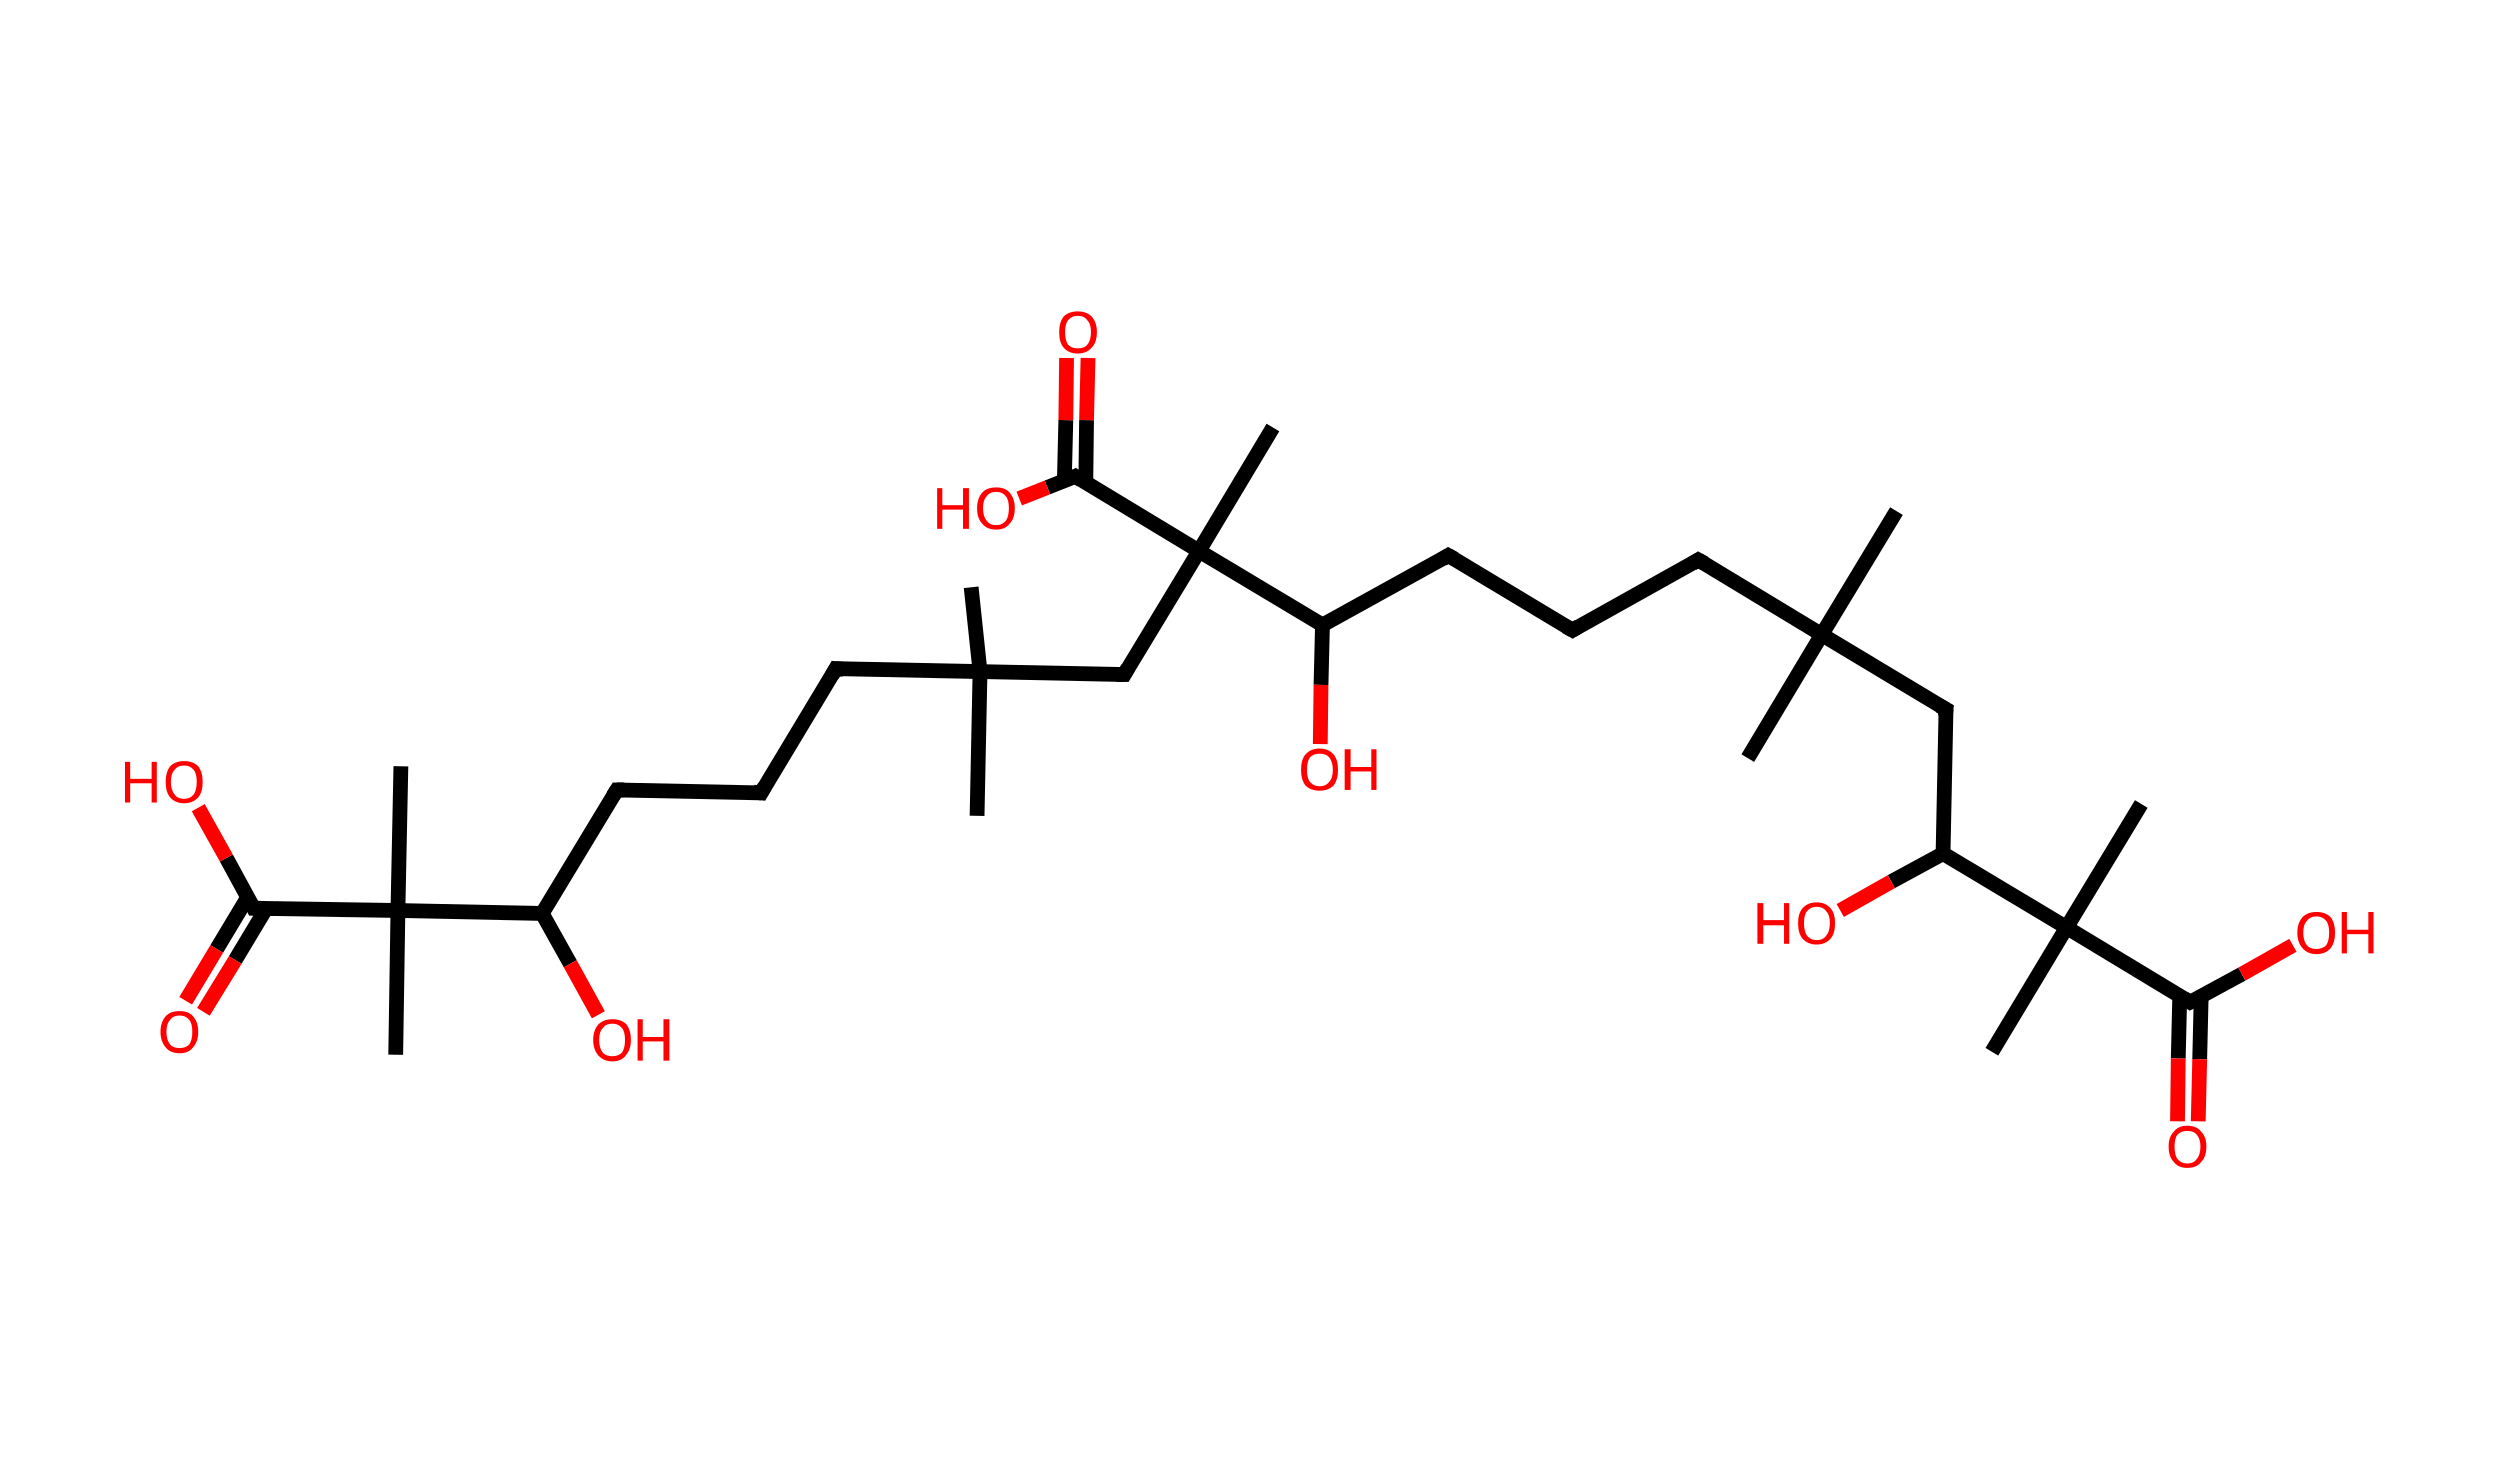 <?xml version='1.0' encoding='ASCII' standalone='yes'?>
<svg xmlns="http://www.w3.org/2000/svg" xmlns:rdkit="http://www.rdkit.org/xml" xmlns:xlink="http://www.w3.org/1999/xlink" version="1.1" baseProfile="full" xml:space="preserve" width="338px" height="200px" viewBox="0 0 338 200">
<!-- END OF HEADER -->
<rect style="opacity:1.0;fill:#FFFFFF;stroke:none" width="338.0" height="200.0" x="0.0" y="0.0"> </rect>
<path class="bond-0 atom-0 atom-1" d="M 256.4,69.1 L 246.3,85.8" style="fill:none;fill-rule:evenodd;stroke:#000000;stroke-width:2.0px;stroke-linecap:butt;stroke-linejoin:miter;stroke-opacity:1"/>
<path class="bond-1 atom-1 atom-2" d="M 246.3,85.8 L 236.3,102.5" style="fill:none;fill-rule:evenodd;stroke:#000000;stroke-width:2.0px;stroke-linecap:butt;stroke-linejoin:miter;stroke-opacity:1"/>
<path class="bond-2 atom-1 atom-3" d="M 246.3,85.8 L 229.6,75.7" style="fill:none;fill-rule:evenodd;stroke:#000000;stroke-width:2.0px;stroke-linecap:butt;stroke-linejoin:miter;stroke-opacity:1"/>
<path class="bond-3 atom-3 atom-4" d="M 229.6,75.7 L 212.6,85.2" style="fill:none;fill-rule:evenodd;stroke:#000000;stroke-width:2.0px;stroke-linecap:butt;stroke-linejoin:miter;stroke-opacity:1"/>
<path class="bond-4 atom-4 atom-5" d="M 212.6,85.2 L 195.8,75.1" style="fill:none;fill-rule:evenodd;stroke:#000000;stroke-width:2.0px;stroke-linecap:butt;stroke-linejoin:miter;stroke-opacity:1"/>
<path class="bond-5 atom-5 atom-6" d="M 195.8,75.1 L 178.8,84.5" style="fill:none;fill-rule:evenodd;stroke:#000000;stroke-width:2.0px;stroke-linecap:butt;stroke-linejoin:miter;stroke-opacity:1"/>
<path class="bond-6 atom-6 atom-7" d="M 178.8,84.5 L 178.6,92.6" style="fill:none;fill-rule:evenodd;stroke:#000000;stroke-width:2.0px;stroke-linecap:butt;stroke-linejoin:miter;stroke-opacity:1"/>
<path class="bond-6 atom-6 atom-7" d="M 178.6,92.6 L 178.5,100.6" style="fill:none;fill-rule:evenodd;stroke:#FF0000;stroke-width:2.0px;stroke-linecap:butt;stroke-linejoin:miter;stroke-opacity:1"/>
<path class="bond-7 atom-6 atom-8" d="M 178.8,84.5 L 162.1,74.5" style="fill:none;fill-rule:evenodd;stroke:#000000;stroke-width:2.0px;stroke-linecap:butt;stroke-linejoin:miter;stroke-opacity:1"/>
<path class="bond-8 atom-8 atom-9" d="M 162.1,74.5 L 172.1,57.8" style="fill:none;fill-rule:evenodd;stroke:#000000;stroke-width:2.0px;stroke-linecap:butt;stroke-linejoin:miter;stroke-opacity:1"/>
<path class="bond-9 atom-8 atom-10" d="M 162.1,74.5 L 152.0,91.2" style="fill:none;fill-rule:evenodd;stroke:#000000;stroke-width:2.0px;stroke-linecap:butt;stroke-linejoin:miter;stroke-opacity:1"/>
<path class="bond-10 atom-10 atom-11" d="M 152.0,91.2 L 132.5,90.8" style="fill:none;fill-rule:evenodd;stroke:#000000;stroke-width:2.0px;stroke-linecap:butt;stroke-linejoin:miter;stroke-opacity:1"/>
<path class="bond-11 atom-11 atom-12" d="M 132.5,90.8 L 131.3,79.4" style="fill:none;fill-rule:evenodd;stroke:#000000;stroke-width:2.0px;stroke-linecap:butt;stroke-linejoin:miter;stroke-opacity:1"/>
<path class="bond-12 atom-11 atom-13" d="M 132.5,90.8 L 132.1,110.3" style="fill:none;fill-rule:evenodd;stroke:#000000;stroke-width:2.0px;stroke-linecap:butt;stroke-linejoin:miter;stroke-opacity:1"/>
<path class="bond-13 atom-11 atom-14" d="M 132.5,90.8 L 113.0,90.4" style="fill:none;fill-rule:evenodd;stroke:#000000;stroke-width:2.0px;stroke-linecap:butt;stroke-linejoin:miter;stroke-opacity:1"/>
<path class="bond-14 atom-14 atom-15" d="M 113.0,90.4 L 102.9,107.2" style="fill:none;fill-rule:evenodd;stroke:#000000;stroke-width:2.0px;stroke-linecap:butt;stroke-linejoin:miter;stroke-opacity:1"/>
<path class="bond-15 atom-15 atom-16" d="M 102.9,107.2 L 83.4,106.8" style="fill:none;fill-rule:evenodd;stroke:#000000;stroke-width:2.0px;stroke-linecap:butt;stroke-linejoin:miter;stroke-opacity:1"/>
<path class="bond-16 atom-16 atom-17" d="M 83.4,106.8 L 73.3,123.5" style="fill:none;fill-rule:evenodd;stroke:#000000;stroke-width:2.0px;stroke-linecap:butt;stroke-linejoin:miter;stroke-opacity:1"/>
<path class="bond-17 atom-17 atom-18" d="M 73.3,123.5 L 77.1,130.3" style="fill:none;fill-rule:evenodd;stroke:#000000;stroke-width:2.0px;stroke-linecap:butt;stroke-linejoin:miter;stroke-opacity:1"/>
<path class="bond-17 atom-17 atom-18" d="M 77.1,130.3 L 80.9,137.2" style="fill:none;fill-rule:evenodd;stroke:#FF0000;stroke-width:2.0px;stroke-linecap:butt;stroke-linejoin:miter;stroke-opacity:1"/>
<path class="bond-18 atom-17 atom-19" d="M 73.3,123.5 L 53.8,123.1" style="fill:none;fill-rule:evenodd;stroke:#000000;stroke-width:2.0px;stroke-linecap:butt;stroke-linejoin:miter;stroke-opacity:1"/>
<path class="bond-19 atom-19 atom-20" d="M 53.8,123.1 L 54.2,103.6" style="fill:none;fill-rule:evenodd;stroke:#000000;stroke-width:2.0px;stroke-linecap:butt;stroke-linejoin:miter;stroke-opacity:1"/>
<path class="bond-20 atom-19 atom-21" d="M 53.8,123.1 L 53.5,142.6" style="fill:none;fill-rule:evenodd;stroke:#000000;stroke-width:2.0px;stroke-linecap:butt;stroke-linejoin:miter;stroke-opacity:1"/>
<path class="bond-21 atom-19 atom-22" d="M 53.8,123.1 L 34.3,122.8" style="fill:none;fill-rule:evenodd;stroke:#000000;stroke-width:2.0px;stroke-linecap:butt;stroke-linejoin:miter;stroke-opacity:1"/>
<path class="bond-22 atom-22 atom-23" d="M 33.5,121.3 L 29.3,128.3" style="fill:none;fill-rule:evenodd;stroke:#000000;stroke-width:2.0px;stroke-linecap:butt;stroke-linejoin:miter;stroke-opacity:1"/>
<path class="bond-22 atom-22 atom-23" d="M 29.3,128.3 L 25.1,135.3" style="fill:none;fill-rule:evenodd;stroke:#FF0000;stroke-width:2.0px;stroke-linecap:butt;stroke-linejoin:miter;stroke-opacity:1"/>
<path class="bond-22 atom-22 atom-23" d="M 36.0,122.8 L 31.8,129.8" style="fill:none;fill-rule:evenodd;stroke:#000000;stroke-width:2.0px;stroke-linecap:butt;stroke-linejoin:miter;stroke-opacity:1"/>
<path class="bond-22 atom-22 atom-23" d="M 31.8,129.8 L 27.5,136.8" style="fill:none;fill-rule:evenodd;stroke:#FF0000;stroke-width:2.0px;stroke-linecap:butt;stroke-linejoin:miter;stroke-opacity:1"/>
<path class="bond-23 atom-22 atom-24" d="M 34.3,122.8 L 30.6,116.0" style="fill:none;fill-rule:evenodd;stroke:#000000;stroke-width:2.0px;stroke-linecap:butt;stroke-linejoin:miter;stroke-opacity:1"/>
<path class="bond-23 atom-22 atom-24" d="M 30.6,116.0 L 26.8,109.2" style="fill:none;fill-rule:evenodd;stroke:#FF0000;stroke-width:2.0px;stroke-linecap:butt;stroke-linejoin:miter;stroke-opacity:1"/>
<path class="bond-24 atom-8 atom-25" d="M 162.1,74.5 L 145.4,64.4" style="fill:none;fill-rule:evenodd;stroke:#000000;stroke-width:2.0px;stroke-linecap:butt;stroke-linejoin:miter;stroke-opacity:1"/>
<path class="bond-25 atom-25 atom-26" d="M 146.8,65.3 L 146.9,56.8" style="fill:none;fill-rule:evenodd;stroke:#000000;stroke-width:2.0px;stroke-linecap:butt;stroke-linejoin:miter;stroke-opacity:1"/>
<path class="bond-25 atom-25 atom-26" d="M 146.9,56.8 L 147.1,48.4" style="fill:none;fill-rule:evenodd;stroke:#FF0000;stroke-width:2.0px;stroke-linecap:butt;stroke-linejoin:miter;stroke-opacity:1"/>
<path class="bond-25 atom-25 atom-26" d="M 143.9,65.0 L 144.1,56.8" style="fill:none;fill-rule:evenodd;stroke:#000000;stroke-width:2.0px;stroke-linecap:butt;stroke-linejoin:miter;stroke-opacity:1"/>
<path class="bond-25 atom-25 atom-26" d="M 144.1,56.8 L 144.2,48.4" style="fill:none;fill-rule:evenodd;stroke:#FF0000;stroke-width:2.0px;stroke-linecap:butt;stroke-linejoin:miter;stroke-opacity:1"/>
<path class="bond-26 atom-25 atom-27" d="M 145.4,64.4 L 141.6,65.9" style="fill:none;fill-rule:evenodd;stroke:#000000;stroke-width:2.0px;stroke-linecap:butt;stroke-linejoin:miter;stroke-opacity:1"/>
<path class="bond-26 atom-25 atom-27" d="M 141.6,65.9 L 137.8,67.4" style="fill:none;fill-rule:evenodd;stroke:#FF0000;stroke-width:2.0px;stroke-linecap:butt;stroke-linejoin:miter;stroke-opacity:1"/>
<path class="bond-27 atom-1 atom-28" d="M 246.3,85.8 L 263.1,95.9" style="fill:none;fill-rule:evenodd;stroke:#000000;stroke-width:2.0px;stroke-linecap:butt;stroke-linejoin:miter;stroke-opacity:1"/>
<path class="bond-28 atom-28 atom-29" d="M 263.1,95.9 L 262.7,115.4" style="fill:none;fill-rule:evenodd;stroke:#000000;stroke-width:2.0px;stroke-linecap:butt;stroke-linejoin:miter;stroke-opacity:1"/>
<path class="bond-29 atom-29 atom-30" d="M 262.7,115.4 L 255.7,119.2" style="fill:none;fill-rule:evenodd;stroke:#000000;stroke-width:2.0px;stroke-linecap:butt;stroke-linejoin:miter;stroke-opacity:1"/>
<path class="bond-29 atom-29 atom-30" d="M 255.7,119.2 L 248.8,123.1" style="fill:none;fill-rule:evenodd;stroke:#FF0000;stroke-width:2.0px;stroke-linecap:butt;stroke-linejoin:miter;stroke-opacity:1"/>
<path class="bond-30 atom-29 atom-31" d="M 262.7,115.4 L 279.4,125.4" style="fill:none;fill-rule:evenodd;stroke:#000000;stroke-width:2.0px;stroke-linecap:butt;stroke-linejoin:miter;stroke-opacity:1"/>
<path class="bond-31 atom-31 atom-32" d="M 279.4,125.4 L 289.5,108.7" style="fill:none;fill-rule:evenodd;stroke:#000000;stroke-width:2.0px;stroke-linecap:butt;stroke-linejoin:miter;stroke-opacity:1"/>
<path class="bond-32 atom-31 atom-33" d="M 279.4,125.4 L 269.3,142.2" style="fill:none;fill-rule:evenodd;stroke:#000000;stroke-width:2.0px;stroke-linecap:butt;stroke-linejoin:miter;stroke-opacity:1"/>
<path class="bond-33 atom-31 atom-34" d="M 279.4,125.4 L 296.1,135.5" style="fill:none;fill-rule:evenodd;stroke:#000000;stroke-width:2.0px;stroke-linecap:butt;stroke-linejoin:miter;stroke-opacity:1"/>
<path class="bond-34 atom-34 atom-35" d="M 294.7,134.7 L 294.5,143.1" style="fill:none;fill-rule:evenodd;stroke:#000000;stroke-width:2.0px;stroke-linecap:butt;stroke-linejoin:miter;stroke-opacity:1"/>
<path class="bond-34 atom-34 atom-35" d="M 294.5,143.1 L 294.4,151.6" style="fill:none;fill-rule:evenodd;stroke:#FF0000;stroke-width:2.0px;stroke-linecap:butt;stroke-linejoin:miter;stroke-opacity:1"/>
<path class="bond-34 atom-34 atom-35" d="M 297.6,134.7 L 297.4,143.2" style="fill:none;fill-rule:evenodd;stroke:#000000;stroke-width:2.0px;stroke-linecap:butt;stroke-linejoin:miter;stroke-opacity:1"/>
<path class="bond-34 atom-34 atom-35" d="M 297.4,143.2 L 297.2,151.6" style="fill:none;fill-rule:evenodd;stroke:#FF0000;stroke-width:2.0px;stroke-linecap:butt;stroke-linejoin:miter;stroke-opacity:1"/>
<path class="bond-35 atom-34 atom-36" d="M 296.1,135.5 L 303.1,131.7" style="fill:none;fill-rule:evenodd;stroke:#000000;stroke-width:2.0px;stroke-linecap:butt;stroke-linejoin:miter;stroke-opacity:1"/>
<path class="bond-35 atom-34 atom-36" d="M 303.1,131.7 L 310.0,127.8" style="fill:none;fill-rule:evenodd;stroke:#FF0000;stroke-width:2.0px;stroke-linecap:butt;stroke-linejoin:miter;stroke-opacity:1"/>
<path d="M 230.5,76.2 L 229.6,75.7 L 228.8,76.2" style="fill:none;stroke:#000000;stroke-width:2.0px;stroke-linecap:butt;stroke-linejoin:miter;stroke-opacity:1;"/>
<path d="M 213.4,84.7 L 212.6,85.2 L 211.7,84.7" style="fill:none;stroke:#000000;stroke-width:2.0px;stroke-linecap:butt;stroke-linejoin:miter;stroke-opacity:1;"/>
<path d="M 196.7,75.6 L 195.8,75.1 L 195.0,75.6" style="fill:none;stroke:#000000;stroke-width:2.0px;stroke-linecap:butt;stroke-linejoin:miter;stroke-opacity:1;"/>
<path d="M 152.5,90.3 L 152.0,91.2 L 151.0,91.2" style="fill:none;stroke:#000000;stroke-width:2.0px;stroke-linecap:butt;stroke-linejoin:miter;stroke-opacity:1;"/>
<path d="M 114.0,90.5 L 113.0,90.4 L 112.5,91.3" style="fill:none;stroke:#000000;stroke-width:2.0px;stroke-linecap:butt;stroke-linejoin:miter;stroke-opacity:1;"/>
<path d="M 103.4,106.3 L 102.9,107.2 L 101.9,107.1" style="fill:none;stroke:#000000;stroke-width:2.0px;stroke-linecap:butt;stroke-linejoin:miter;stroke-opacity:1;"/>
<path d="M 84.4,106.8 L 83.4,106.8 L 82.9,107.6" style="fill:none;stroke:#000000;stroke-width:2.0px;stroke-linecap:butt;stroke-linejoin:miter;stroke-opacity:1;"/>
<path d="M 35.3,122.8 L 34.3,122.8 L 34.1,122.4" style="fill:none;stroke:#000000;stroke-width:2.0px;stroke-linecap:butt;stroke-linejoin:miter;stroke-opacity:1;"/>
<path d="M 146.2,64.9 L 145.4,64.4 L 145.2,64.5" style="fill:none;stroke:#000000;stroke-width:2.0px;stroke-linecap:butt;stroke-linejoin:miter;stroke-opacity:1;"/>
<path d="M 262.2,95.4 L 263.1,95.9 L 263.0,96.8" style="fill:none;stroke:#000000;stroke-width:2.0px;stroke-linecap:butt;stroke-linejoin:miter;stroke-opacity:1;"/>
<path d="M 295.3,135.0 L 296.1,135.5 L 296.5,135.3" style="fill:none;stroke:#000000;stroke-width:2.0px;stroke-linecap:butt;stroke-linejoin:miter;stroke-opacity:1;"/>
<path class="atom-7" d="M 175.9 104.1 Q 175.9 102.7, 176.5 102.0 Q 177.2 101.2, 178.4 101.2 Q 179.6 101.2, 180.3 102.0 Q 180.9 102.7, 180.9 104.1 Q 180.9 105.4, 180.3 106.2 Q 179.6 106.9, 178.4 106.9 Q 177.2 106.9, 176.5 106.2 Q 175.9 105.4, 175.9 104.1 M 178.4 106.3 Q 179.3 106.3, 179.7 105.7 Q 180.2 105.2, 180.2 104.1 Q 180.2 103.0, 179.7 102.4 Q 179.3 101.9, 178.4 101.9 Q 177.6 101.9, 177.1 102.4 Q 176.7 103.0, 176.7 104.1 Q 176.7 105.2, 177.1 105.7 Q 177.6 106.3, 178.4 106.3 " fill="#FF0000"/>
<path class="atom-7" d="M 181.8 101.3 L 182.6 101.3 L 182.6 103.7 L 185.4 103.7 L 185.4 101.3 L 186.1 101.3 L 186.1 106.8 L 185.4 106.8 L 185.4 104.3 L 182.6 104.3 L 182.6 106.8 L 181.8 106.8 L 181.8 101.3 " fill="#FF0000"/>
<path class="atom-18" d="M 80.2 140.6 Q 80.2 139.3, 80.9 138.5 Q 81.6 137.8, 82.8 137.8 Q 84.0 137.8, 84.7 138.5 Q 85.3 139.3, 85.3 140.6 Q 85.3 141.9, 84.6 142.7 Q 84.0 143.5, 82.8 143.5 Q 81.6 143.5, 80.9 142.7 Q 80.2 141.9, 80.2 140.6 M 82.8 142.8 Q 83.6 142.8, 84.1 142.3 Q 84.5 141.7, 84.5 140.6 Q 84.5 139.5, 84.1 139.0 Q 83.6 138.4, 82.8 138.4 Q 81.9 138.4, 81.5 139.0 Q 81.0 139.5, 81.0 140.6 Q 81.0 141.7, 81.5 142.3 Q 81.9 142.8, 82.8 142.8 " fill="#FF0000"/>
<path class="atom-18" d="M 86.2 137.8 L 86.9 137.8 L 86.9 140.2 L 89.7 140.2 L 89.7 137.8 L 90.5 137.8 L 90.5 143.4 L 89.7 143.4 L 89.7 140.8 L 86.9 140.8 L 86.9 143.4 L 86.2 143.4 L 86.2 137.8 " fill="#FF0000"/>
<path class="atom-23" d="M 21.7 139.5 Q 21.7 138.2, 22.4 137.4 Q 23.0 136.7, 24.3 136.7 Q 25.5 136.7, 26.1 137.4 Q 26.8 138.2, 26.8 139.5 Q 26.8 140.8, 26.1 141.6 Q 25.5 142.4, 24.3 142.4 Q 23.0 142.4, 22.4 141.6 Q 21.7 140.8, 21.7 139.5 M 24.3 141.7 Q 25.1 141.7, 25.6 141.2 Q 26.0 140.6, 26.0 139.5 Q 26.0 138.4, 25.6 137.9 Q 25.1 137.3, 24.3 137.3 Q 23.4 137.3, 23.0 137.9 Q 22.5 138.4, 22.5 139.5 Q 22.5 140.6, 23.0 141.2 Q 23.4 141.7, 24.3 141.7 " fill="#FF0000"/>
<path class="atom-24" d="M 16.9 103.0 L 17.6 103.0 L 17.6 105.3 L 20.5 105.3 L 20.5 103.0 L 21.2 103.0 L 21.2 108.5 L 20.5 108.5 L 20.5 105.9 L 17.6 105.9 L 17.6 108.5 L 16.9 108.5 L 16.9 103.0 " fill="#FF0000"/>
<path class="atom-24" d="M 22.4 105.7 Q 22.4 104.4, 23.0 103.6 Q 23.7 102.9, 24.9 102.9 Q 26.1 102.9, 26.8 103.6 Q 27.4 104.4, 27.4 105.7 Q 27.4 107.1, 26.8 107.8 Q 26.1 108.6, 24.9 108.6 Q 23.7 108.6, 23.0 107.8 Q 22.4 107.1, 22.4 105.7 M 24.9 108.0 Q 25.7 108.0, 26.2 107.4 Q 26.6 106.8, 26.6 105.7 Q 26.6 104.6, 26.2 104.1 Q 25.7 103.5, 24.9 103.5 Q 24.0 103.5, 23.6 104.1 Q 23.1 104.6, 23.1 105.7 Q 23.1 106.8, 23.6 107.4 Q 24.0 108.0, 24.9 108.0 " fill="#FF0000"/>
<path class="atom-26" d="M 143.2 44.9 Q 143.2 43.6, 143.8 42.8 Q 144.5 42.1, 145.7 42.1 Q 146.9 42.1, 147.6 42.8 Q 148.3 43.6, 148.3 44.9 Q 148.3 46.3, 147.6 47.0 Q 146.9 47.8, 145.7 47.8 Q 144.5 47.8, 143.8 47.0 Q 143.2 46.3, 143.2 44.9 M 145.7 47.1 Q 146.6 47.1, 147.0 46.6 Q 147.5 46.0, 147.5 44.9 Q 147.5 43.8, 147.0 43.3 Q 146.6 42.7, 145.7 42.7 Q 144.9 42.7, 144.4 43.3 Q 144.0 43.8, 144.0 44.9 Q 144.0 46.0, 144.4 46.6 Q 144.9 47.1, 145.7 47.1 " fill="#FF0000"/>
<path class="atom-27" d="M 126.7 66.0 L 127.4 66.0 L 127.4 68.3 L 130.2 68.3 L 130.2 66.0 L 131.0 66.0 L 131.0 71.5 L 130.2 71.5 L 130.2 68.9 L 127.4 68.9 L 127.4 71.5 L 126.7 71.5 L 126.7 66.0 " fill="#FF0000"/>
<path class="atom-27" d="M 132.1 68.7 Q 132.1 67.4, 132.8 66.6 Q 133.4 65.9, 134.7 65.9 Q 135.9 65.9, 136.5 66.6 Q 137.2 67.4, 137.2 68.7 Q 137.2 70.1, 136.5 70.8 Q 135.9 71.6, 134.7 71.6 Q 133.4 71.6, 132.8 70.8 Q 132.1 70.1, 132.1 68.7 M 134.7 71.0 Q 135.5 71.0, 136.0 70.4 Q 136.4 69.8, 136.4 68.7 Q 136.4 67.6, 136.0 67.1 Q 135.5 66.5, 134.7 66.5 Q 133.8 66.5, 133.4 67.1 Q 132.9 67.6, 132.9 68.7 Q 132.9 69.8, 133.4 70.4 Q 133.8 71.0, 134.7 71.0 " fill="#FF0000"/>
<path class="atom-30" d="M 237.6 122.1 L 238.4 122.1 L 238.4 124.4 L 241.2 124.4 L 241.2 122.1 L 241.9 122.1 L 241.9 127.6 L 241.2 127.6 L 241.2 125.1 L 238.4 125.1 L 238.4 127.6 L 237.6 127.6 L 237.6 122.1 " fill="#FF0000"/>
<path class="atom-30" d="M 243.1 124.8 Q 243.1 123.5, 243.7 122.8 Q 244.4 122.0, 245.6 122.0 Q 246.8 122.0, 247.5 122.8 Q 248.1 123.5, 248.1 124.8 Q 248.1 126.2, 247.5 126.9 Q 246.8 127.7, 245.6 127.7 Q 244.4 127.7, 243.7 126.9 Q 243.1 126.2, 243.1 124.8 M 245.6 127.1 Q 246.5 127.1, 246.9 126.5 Q 247.4 125.9, 247.4 124.8 Q 247.4 123.7, 246.9 123.2 Q 246.5 122.6, 245.6 122.6 Q 244.8 122.6, 244.3 123.2 Q 243.9 123.7, 243.9 124.8 Q 243.9 125.9, 244.3 126.5 Q 244.8 127.1, 245.6 127.1 " fill="#FF0000"/>
<path class="atom-35" d="M 293.2 155.0 Q 293.2 153.7, 293.9 153.0 Q 294.5 152.2, 295.7 152.2 Q 297.0 152.2, 297.6 153.0 Q 298.3 153.7, 298.3 155.0 Q 298.3 156.4, 297.6 157.1 Q 297.0 157.9, 295.7 157.9 Q 294.5 157.9, 293.9 157.1 Q 293.2 156.4, 293.2 155.0 M 295.7 157.3 Q 296.6 157.3, 297.0 156.7 Q 297.5 156.1, 297.5 155.0 Q 297.5 154.0, 297.0 153.4 Q 296.6 152.9, 295.7 152.9 Q 294.9 152.9, 294.4 153.4 Q 294.0 153.9, 294.0 155.0 Q 294.0 156.2, 294.4 156.7 Q 294.9 157.3, 295.7 157.3 " fill="#FF0000"/>
<path class="atom-36" d="M 310.6 126.1 Q 310.6 124.8, 311.3 124.0 Q 312.0 123.3, 313.2 123.3 Q 314.4 123.3, 315.1 124.0 Q 315.7 124.8, 315.7 126.1 Q 315.7 127.4, 315.1 128.2 Q 314.4 129.0, 313.2 129.0 Q 312.0 129.0, 311.3 128.2 Q 310.6 127.4, 310.6 126.1 M 313.2 128.3 Q 314.0 128.3, 314.5 127.8 Q 314.9 127.2, 314.9 126.1 Q 314.9 125.0, 314.5 124.5 Q 314.0 123.9, 313.2 123.9 Q 312.3 123.9, 311.9 124.5 Q 311.4 125.0, 311.4 126.1 Q 311.4 127.2, 311.9 127.8 Q 312.3 128.3, 313.2 128.3 " fill="#FF0000"/>
<path class="atom-36" d="M 316.6 123.3 L 317.3 123.3 L 317.3 125.7 L 320.2 125.7 L 320.2 123.3 L 320.9 123.3 L 320.9 128.9 L 320.2 128.9 L 320.2 126.3 L 317.3 126.3 L 317.3 128.9 L 316.6 128.9 L 316.6 123.3 " fill="#FF0000"/>
</svg>
